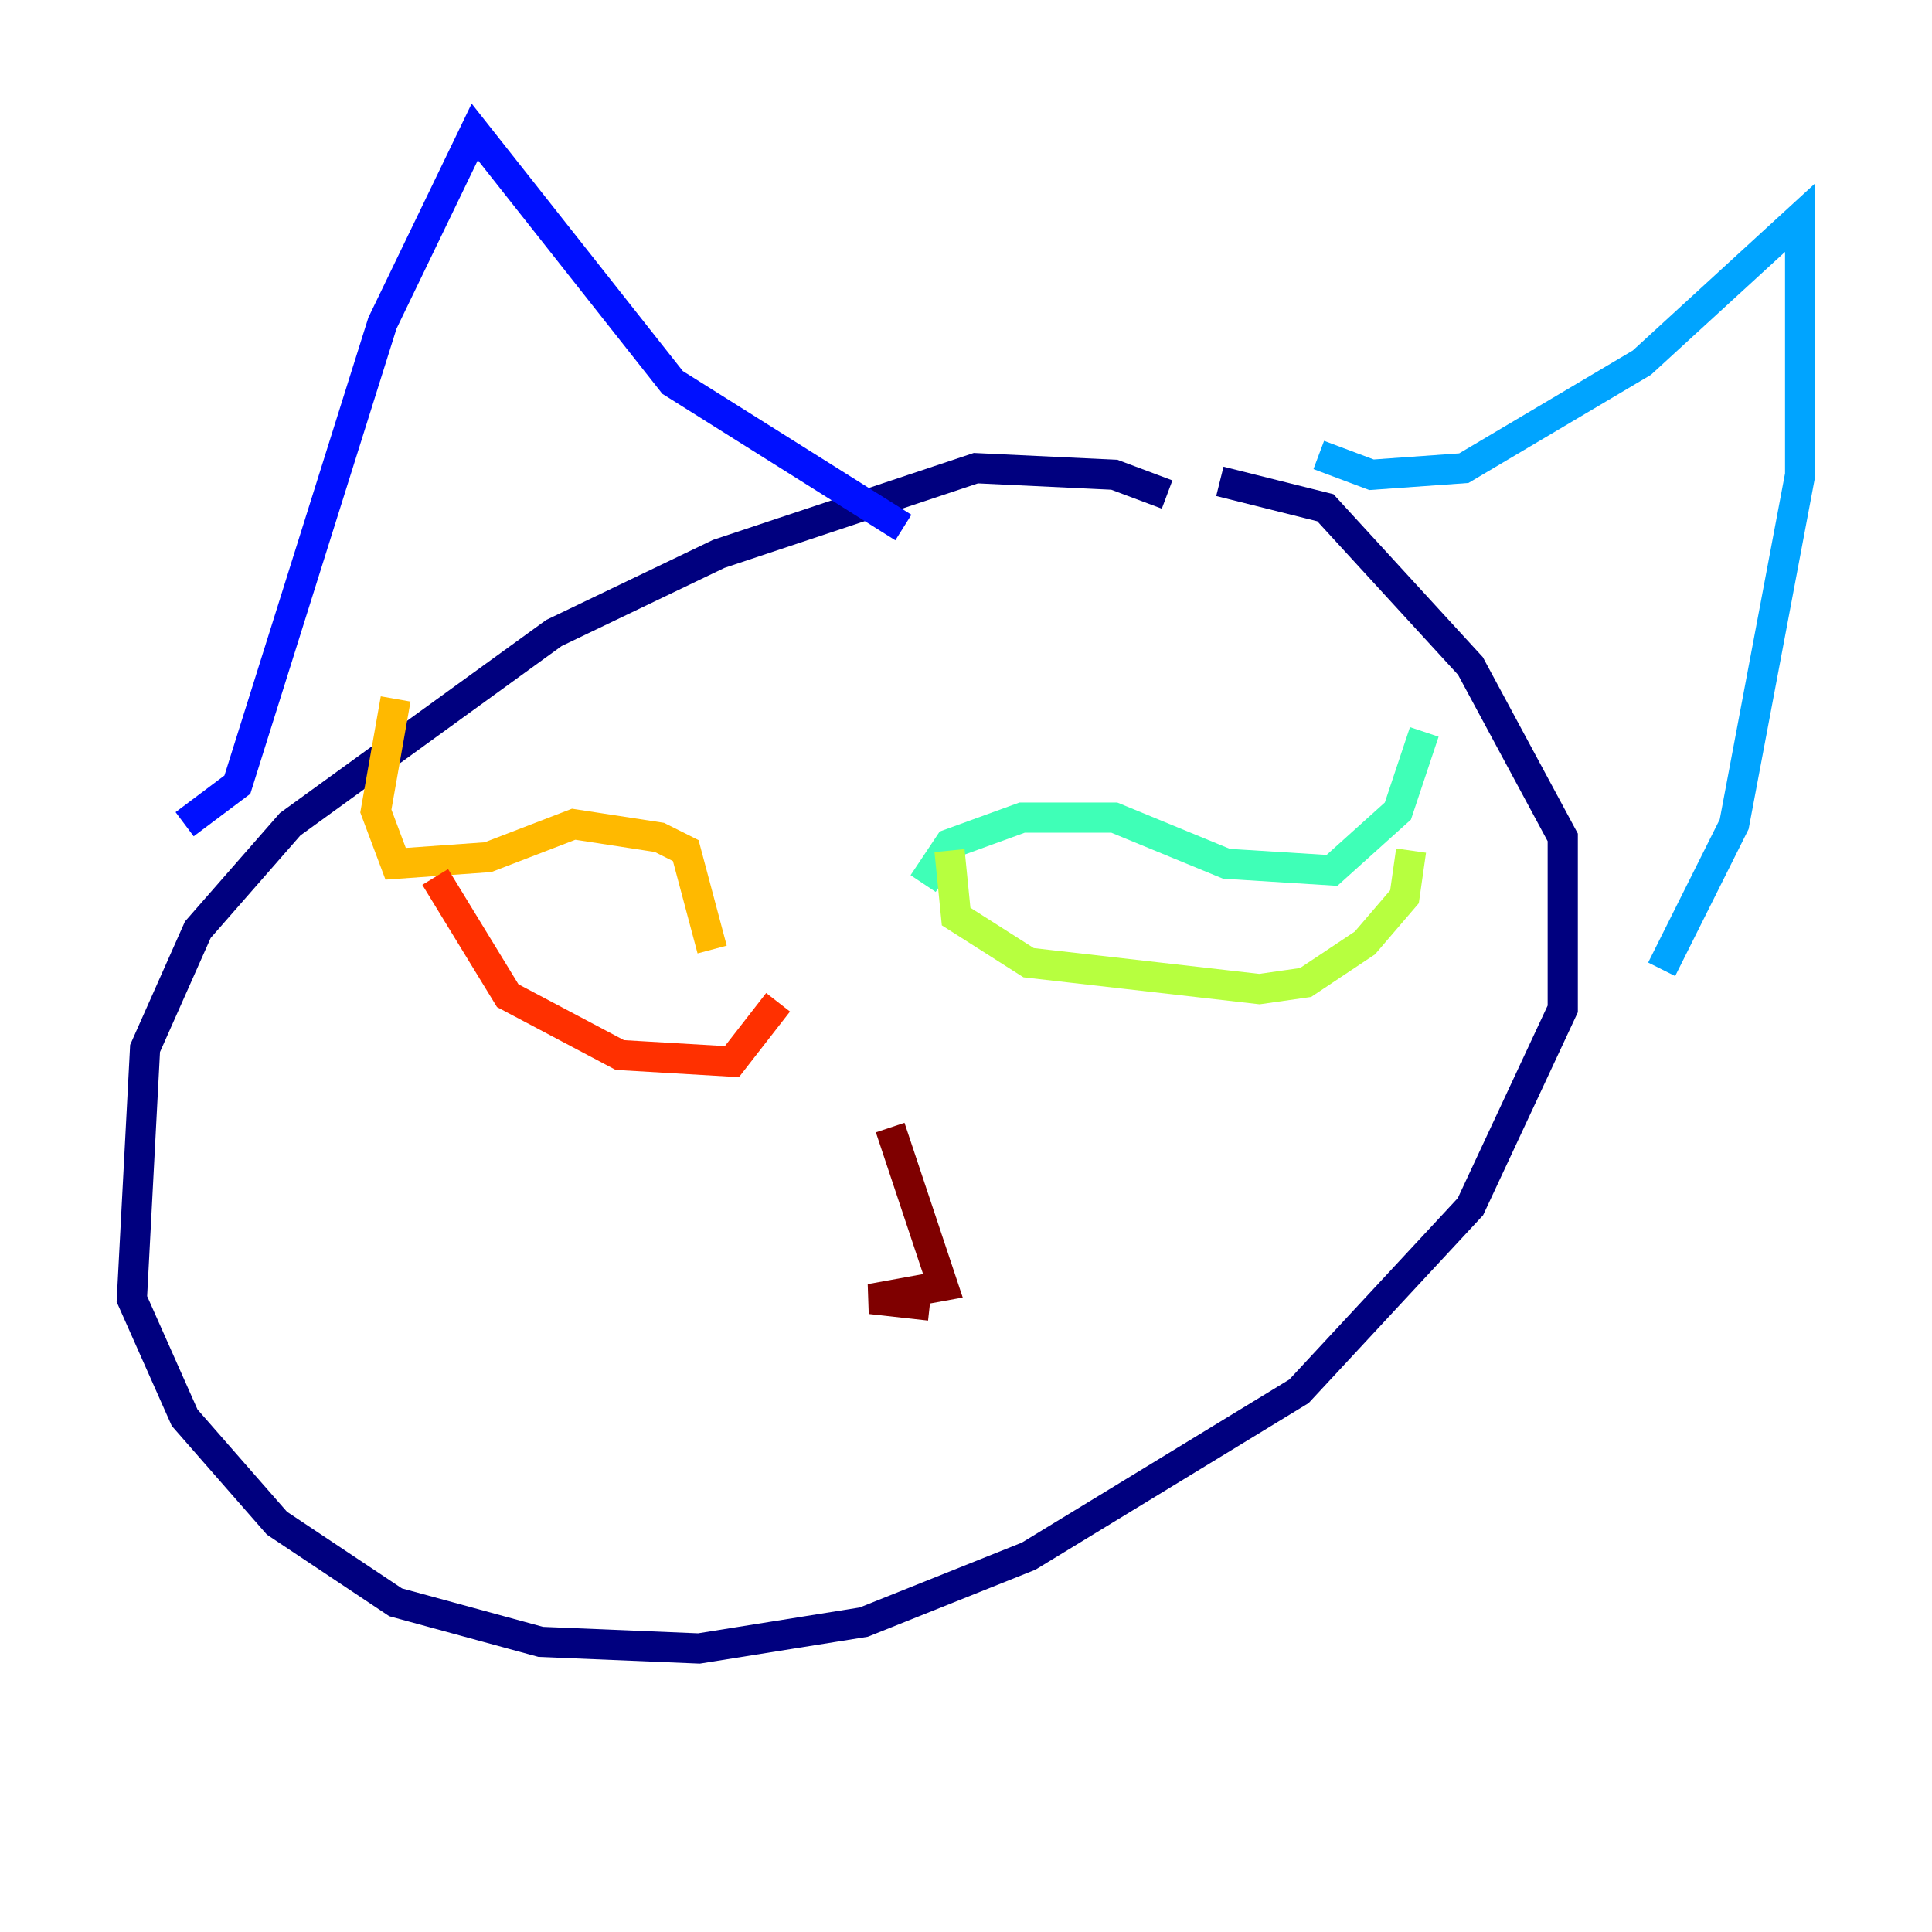 <?xml version="1.0" encoding="utf-8" ?>
<svg baseProfile="tiny" height="128" version="1.2" viewBox="0,0,128,128" width="128" xmlns="http://www.w3.org/2000/svg" xmlns:ev="http://www.w3.org/2001/xml-events" xmlns:xlink="http://www.w3.org/1999/xlink"><defs /><polyline fill="none" points="77.324,32.764 73.829,31.454 64.655,31.017 47.618,36.696 36.696,41.939 19.222,54.608 13.106,61.597 9.611,69.461 8.737,86.061 12.232,93.925 18.348,100.915 26.212,106.157 35.822,108.778 46.307,109.215 57.229,107.468 68.15,103.099 86.061,92.177 97.42,79.945 103.536,66.84 103.536,55.481 97.42,44.123 87.809,33.638 80.819,31.891" stroke="#00007f" stroke-width="2" /><polyline fill="none" points="12.232,54.608 15.727,51.986 25.338,21.406 31.454,8.737 44.56,25.338 59.85,34.949" stroke="#0010ff" stroke-width="2" /><polyline fill="none" points="87.372,30.143 90.867,31.454 96.983,31.017 108.778,24.027 119.263,14.416 119.263,31.454 114.894,54.608 110.089,64.218" stroke="#00a4ff" stroke-width="2" /><polyline fill="none" points="61.16,58.539 62.908,55.918 67.713,54.171 73.829,54.171 81.256,57.229 88.246,57.666 92.614,53.734 94.362,48.492" stroke="#3fffb7" stroke-width="2" /><polyline fill="none" points="62.908,56.355 63.345,60.724 68.15,63.782 83.44,65.529 86.498,65.092 90.43,62.471 93.051,59.413 93.488,56.355" stroke="#b7ff3f" stroke-width="2" /><polyline fill="none" points="47.181,62.908 45.433,56.355 43.686,55.481 38.007,54.608 32.328,56.792 26.212,57.229 24.901,53.734 26.212,46.307" stroke="#ffb900" stroke-width="2" /><polyline fill="none" points="28.833,58.102 33.638,65.966 41.065,69.898 48.492,70.335 51.55,66.403" stroke="#ff3000" stroke-width="2" /><polyline fill="none" points="58.976,74.703 62.471,85.188 57.666,86.061 61.597,86.498" stroke="#7f0000" stroke-width="2" /></svg>